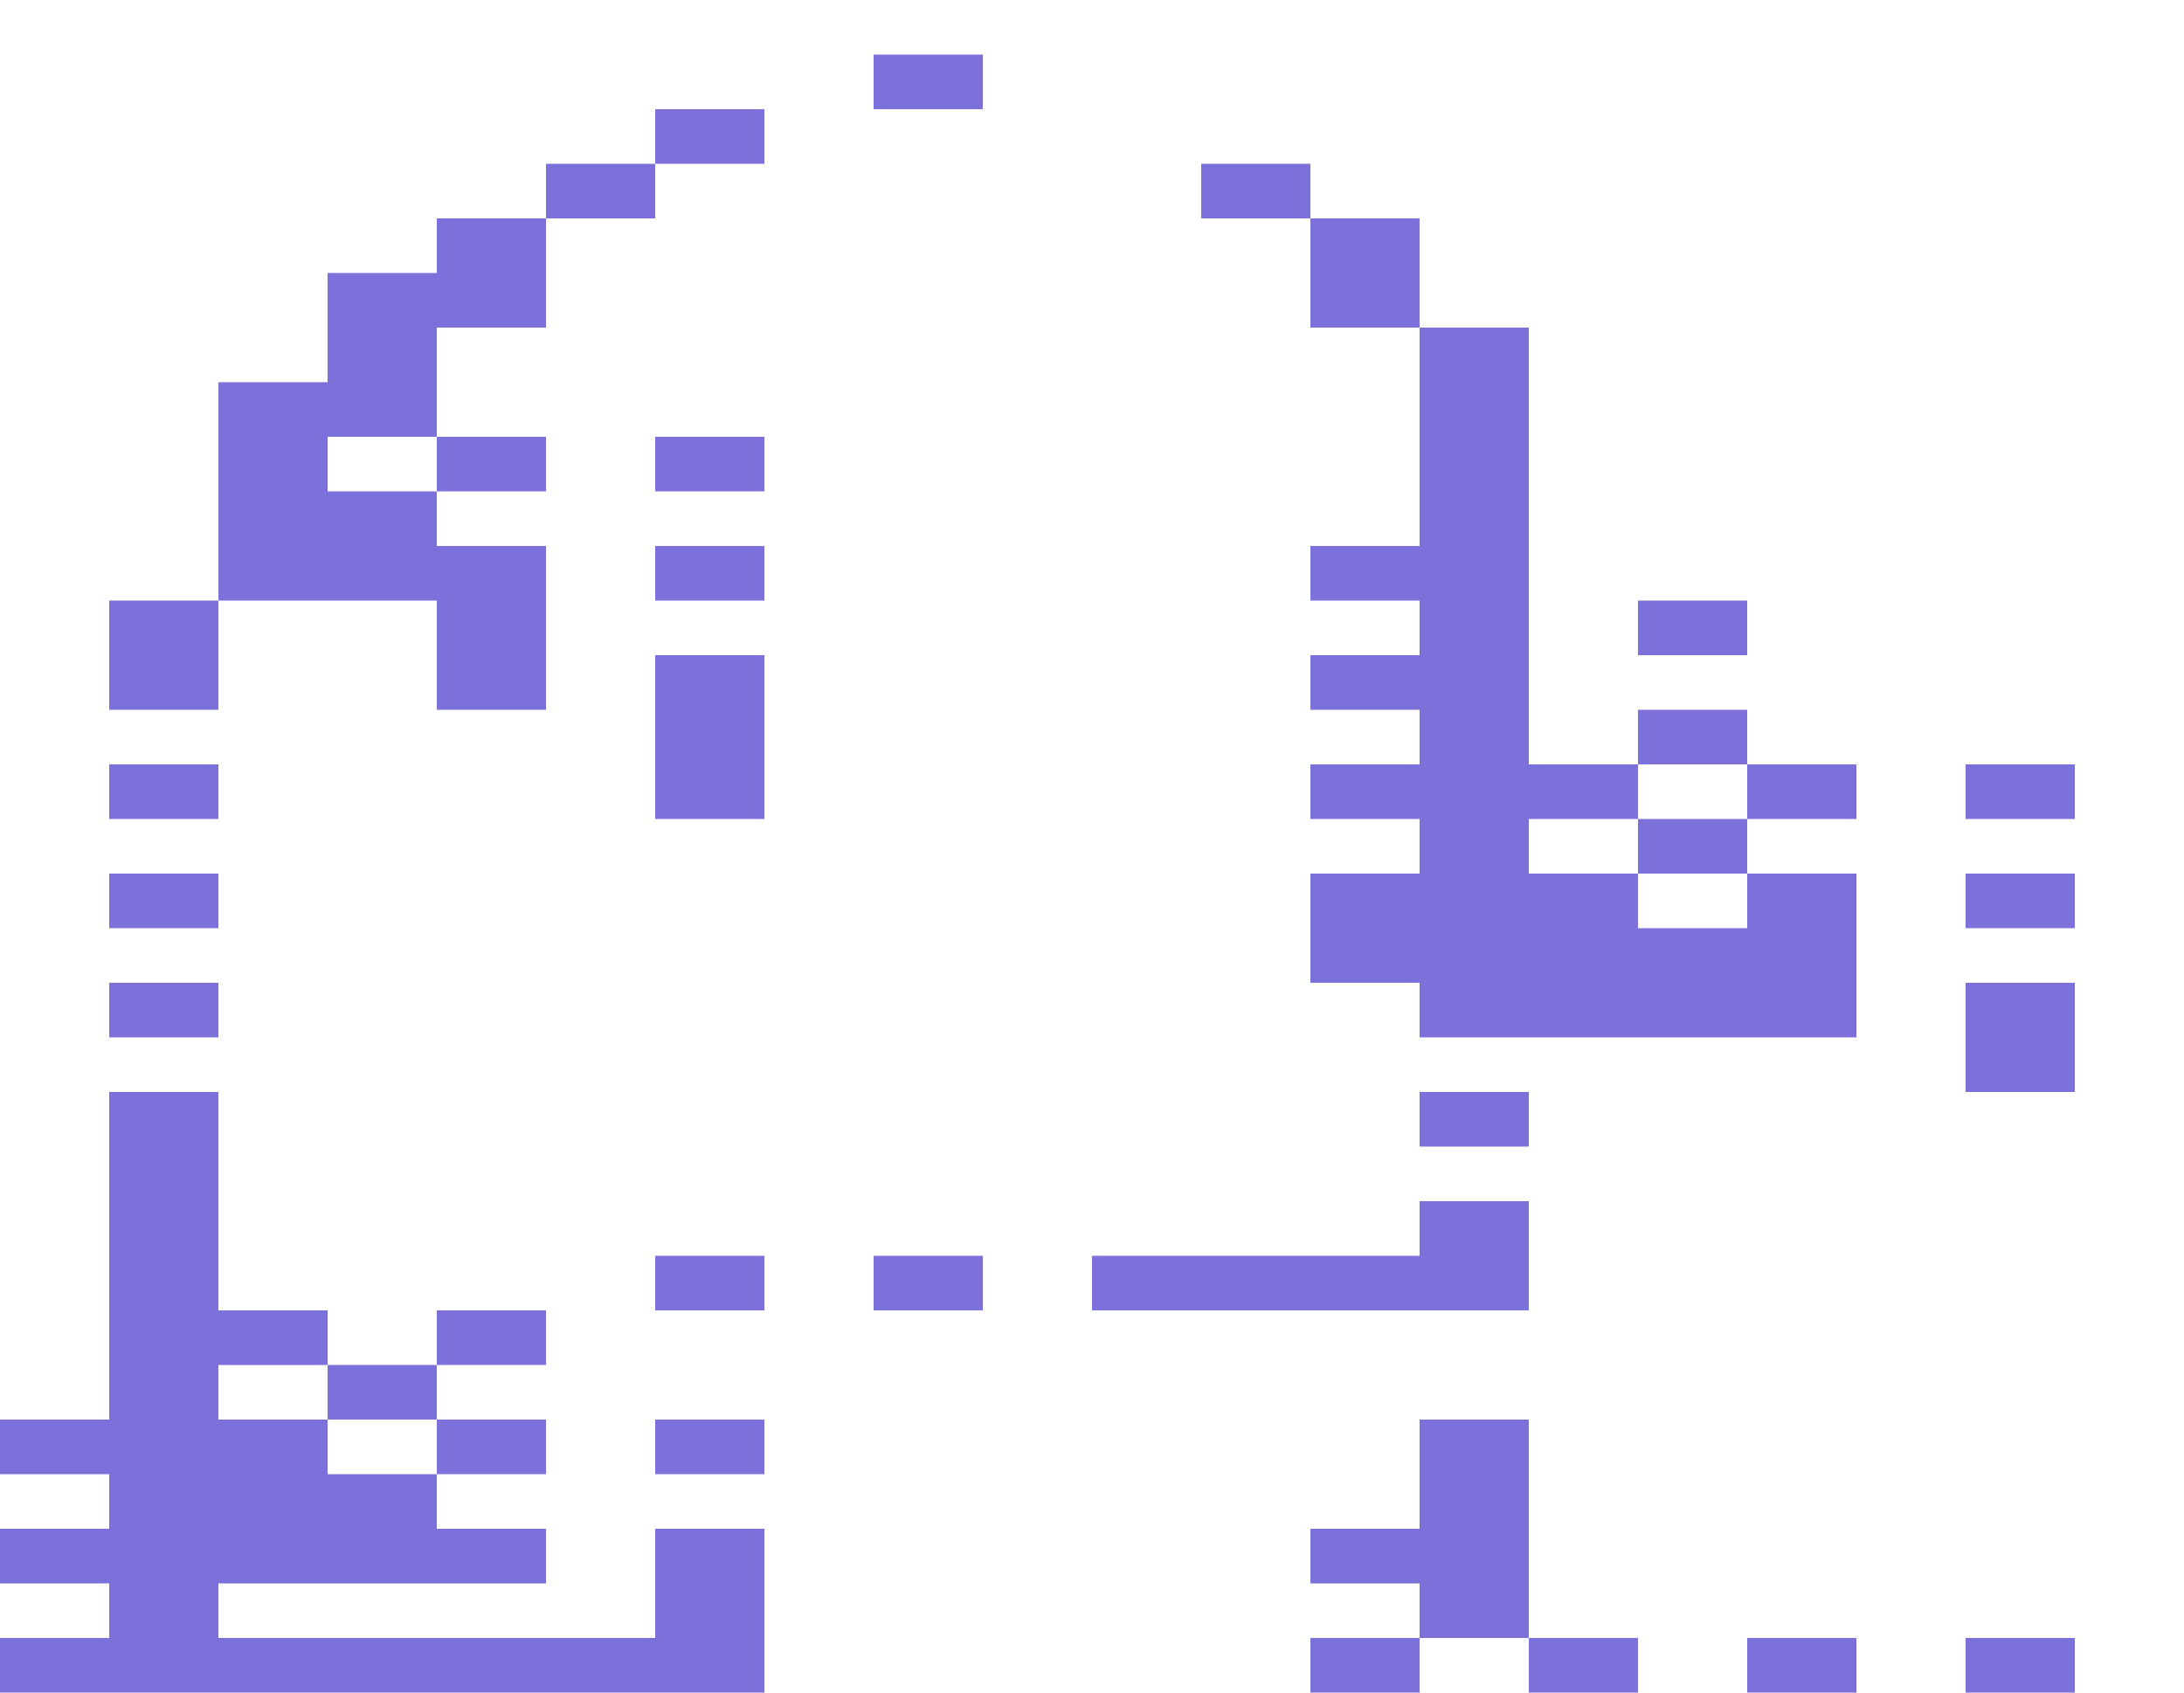 <svg xmlns="http://www.w3.org/2000/svg" width="1600" height="1240"><g fill="#7C70DA"><path d="M680 80h40V40h-80v40zM520 120h40V80h-80v40zM440 160h40v-40h-80v40zM880 120v40h80v-40h-40zM960 160v80h80v-80h-40zM400 360v-40h-80v40h40zM560 360v-40h-80v40h40z"/><path d="M160 400v40h160v80h80V400h-80v-40h-80v-40h80v-80h80v-80h-80v40h-80v80h-80v80zM560 440v-40h-80v40h40zM1240 440h-40v40h80v-40zM120 520h40v-80H80v80zM1280 560v-40h-80v40h40zM160 600v-40H80v40h40zM520 600h40V480h-80v120zM1280 560v40h80v-40h-40zM1440 560v40h80v-40h-40zM1200 600v40h80v-40h-40zM160 680v-40H80v40h40z"/><path d="M1280 640v40h-80v-40h-80v-40h80v-40h-80V240h-80v160h-80v40h80v40h-80v40h80v40h-80v40h80v40h-80v80h80v40h320V640h-40zM1440 640v40h80v-40h-40zM160 760v-40H80v40h40zM1440 720v80h80v-80h-40zM1080 840h40v-40h-80v40zM1040 880v40H800v40h320v-80h-40zM520 920h-40v40h80v-40zM680 920h-40v40h80v-40zM360 960h-40v40h80v-40zM320 1040v-40h-80v40h40zM400 1080v-40h-80v40h40zM520 1040h-40v40h80v-40z"/><path d="M480 1120v80H160v-40h240v-40h-80v-40h-80v-40h-80v-40h80v-40h-80V800H80v240H0v40h80v40H0v40h80v40H0v40h560v-120h-40zM1040 1160v40h80v-160h-80v80h-80v40h40zM1000 1200h-40v40h80v-40zM1160 1200h-40v40h80v-40zM1320 1200h-40v40h80v-40zM1440 1200v40h80v-40h-40z"/></g></svg>